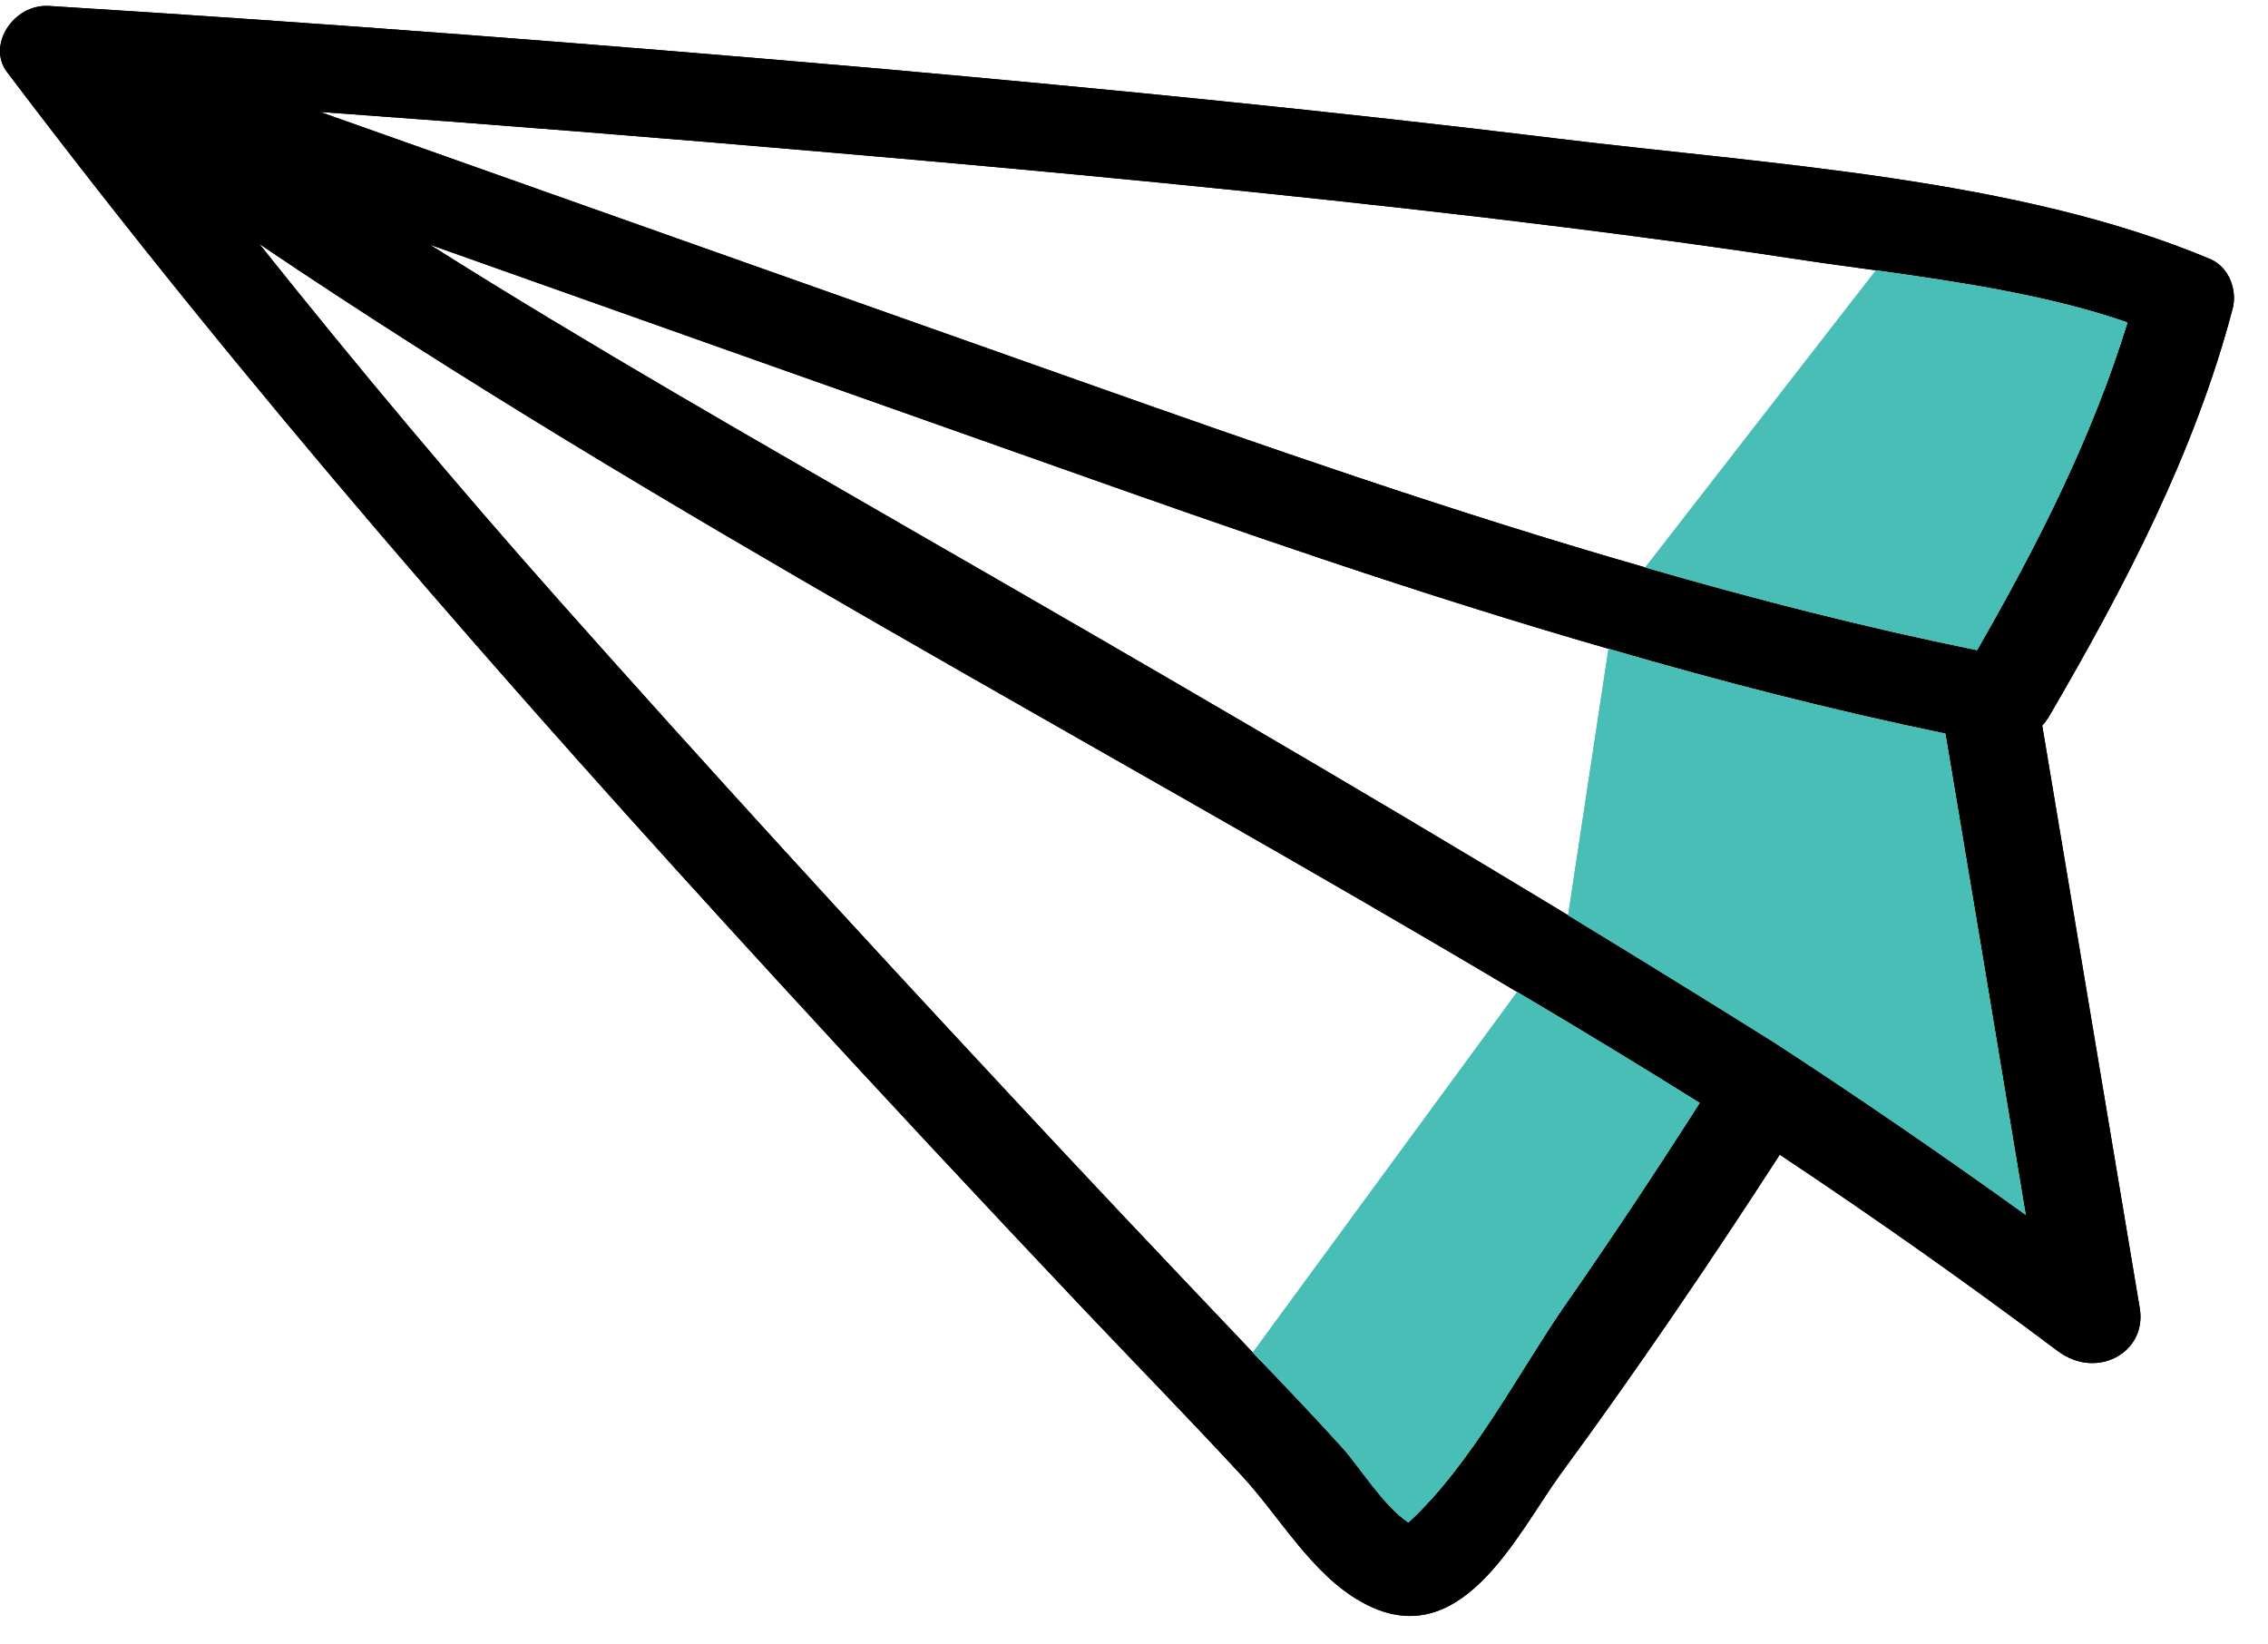 <svg width="40" height="29" viewBox="0 0 40 29" fill="none" xmlns="http://www.w3.org/2000/svg">
<path d="M28.369 11.441C25.067 10.492 21.826 9.362 18.586 8.213C14.917 6.915 11.248 5.618 7.58 4.314C10.412 6.102 13.342 7.766 16.265 9.455C20.085 11.652 23.899 13.863 27.658 16.141C28.881 16.886 30.09 17.631 31.299 18.389C32.805 19.369 34.277 20.381 35.728 21.424C35.258 18.593 34.788 15.769 34.311 12.938C32.301 12.522 30.325 12.012 28.369 11.441ZM33.088 4.767C32.584 4.699 32.087 4.631 31.596 4.556C29.8 4.283 27.996 4.053 26.186 3.836C22.372 3.389 18.538 3.023 14.703 2.694C11.691 2.433 8.671 2.191 5.645 1.974C10.115 3.557 14.579 5.14 19.042 6.717C22.338 7.884 25.647 9.039 29.019 10.007C30.947 10.566 32.888 11.063 34.871 11.466C35.942 9.604 36.902 7.71 37.524 5.686C36.142 5.208 34.594 4.978 33.088 4.767ZM26.759 17.494C19.374 13.099 11.642 9.076 4.574 4.302C6.288 6.45 8.049 8.554 9.894 10.628C12.471 13.527 15.09 16.389 17.743 19.233C19.104 20.698 20.479 22.151 21.861 23.604C21.937 23.684 22.02 23.771 22.096 23.852C22.635 24.411 23.167 24.969 23.685 25.541C23.989 25.882 24.39 26.54 24.839 26.851C25.951 25.832 26.801 24.175 27.589 23.038C28.411 21.859 29.205 20.661 29.979 19.45C28.915 18.786 27.844 18.134 26.759 17.494ZM38.982 4.569C39.327 4.718 39.459 5.134 39.376 5.444C38.706 7.989 37.476 10.342 36.128 12.652C36.094 12.702 36.059 12.751 36.018 12.795C36.591 16.222 37.165 19.649 37.738 23.07C37.87 23.846 36.985 24.342 36.294 23.827C34.698 22.629 33.061 21.474 31.389 20.363C30.152 22.275 28.874 24.156 27.52 26C26.746 27.068 25.751 29.222 24.017 28.253C23.132 27.763 22.566 26.739 21.902 26.025C20.99 25.038 20.044 24.069 19.118 23.094C17.308 21.182 15.511 19.258 13.736 17.321C8.955 12.112 4.346 6.853 0.125 1.272C-0.235 0.8 0.235 0.068 0.864 0.105C5.776 0.409 10.675 0.788 15.574 1.216C19.546 1.57 23.519 1.961 27.478 2.445C31.188 2.899 35.576 3.135 38.982 4.569Z" fill="black"/>
<path d="M28.369 11.441C25.067 10.492 21.826 9.362 18.586 8.213C14.917 6.915 11.248 5.618 7.58 4.314C10.412 6.102 13.342 7.766 16.265 9.455C20.085 11.652 23.899 13.863 27.658 16.141C28.881 16.886 30.09 17.631 31.299 18.389C32.805 19.369 34.277 20.381 35.728 21.424C35.258 18.593 34.788 15.769 34.311 12.938C32.301 12.522 30.325 12.012 28.369 11.441ZM33.088 4.767C32.584 4.699 32.087 4.631 31.596 4.556C29.8 4.283 27.996 4.053 26.186 3.836C22.372 3.389 18.538 3.023 14.703 2.694C11.691 2.433 8.671 2.191 5.645 1.974C10.115 3.557 14.579 5.14 19.042 6.717C22.338 7.884 25.647 9.039 29.019 10.007C30.947 10.566 32.888 11.063 34.871 11.466C35.942 9.604 36.902 7.71 37.524 5.686C36.142 5.208 34.594 4.978 33.088 4.767ZM26.759 17.494C19.374 13.099 11.642 9.076 4.574 4.302C6.288 6.45 8.049 8.554 9.894 10.628C12.471 13.527 15.09 16.389 17.743 19.233C19.104 20.698 20.479 22.151 21.861 23.604C21.937 23.684 22.02 23.771 22.096 23.852C22.635 24.411 23.167 24.969 23.685 25.541C23.989 25.882 24.39 26.54 24.839 26.851C25.951 25.832 26.801 24.175 27.589 23.038C28.411 21.859 29.205 20.661 29.979 19.45C28.915 18.786 27.844 18.134 26.759 17.494ZM38.982 4.569C39.327 4.718 39.459 5.134 39.376 5.444C38.706 7.989 37.476 10.342 36.128 12.652C36.094 12.702 36.059 12.751 36.018 12.795C36.591 16.222 37.165 19.649 37.738 23.07C37.87 23.846 36.985 24.342 36.294 23.827C34.698 22.629 33.061 21.474 31.389 20.363C30.152 22.275 28.874 24.156 27.52 26C26.746 27.068 25.751 29.222 24.017 28.253C23.132 27.763 22.566 26.739 21.902 26.025C20.99 25.038 20.044 24.069 19.118 23.094C17.308 21.182 15.511 19.258 13.736 17.321C8.955 12.112 4.346 6.853 0.125 1.272C-0.235 0.8 0.235 0.068 0.864 0.105C5.776 0.409 10.675 0.788 15.574 1.216C19.546 1.57 23.519 1.961 27.478 2.445C31.188 2.899 35.576 3.135 38.982 4.569Z" fill="black"/>
<path d="M34.31 12.937C34.786 15.768 35.256 18.593 35.726 21.424C34.275 20.381 32.804 19.369 31.297 18.388C30.088 17.631 28.879 16.886 27.656 16.141L28.368 11.441C30.323 12.012 32.299 12.521 34.31 12.937Z" fill="#49BEB6"/>
<path d="M34.31 12.937C34.786 15.768 35.256 18.593 35.726 21.424C34.275 20.381 32.804 19.369 31.297 18.388C30.088 17.631 28.879 16.886 27.656 16.141L28.368 11.441C30.323 12.012 32.299 12.521 34.31 12.937Z" fill="#49BEB6"/>
<path d="M37.521 5.686C36.899 7.71 35.939 9.603 34.868 11.466C32.885 11.062 30.943 10.566 29.016 10.007L33.085 4.767C34.591 4.978 36.139 5.208 37.521 5.686Z" fill="#49BEB6"/>
<path d="M37.521 5.686C36.899 7.71 35.939 9.603 34.868 11.466C32.885 11.062 30.943 10.566 29.016 10.007L33.085 4.767C34.591 4.978 36.139 5.208 37.521 5.686Z" fill="#49BEB6"/>
<path d="M29.977 19.45C29.203 20.661 28.409 21.859 27.587 23.038C26.799 24.175 25.949 25.832 24.837 26.85C24.388 26.54 23.987 25.882 23.683 25.54C23.165 24.969 22.633 24.41 22.094 23.852L26.757 17.494C27.842 18.134 28.913 18.786 29.977 19.45Z" fill="#49BEB6"/>
<path d="M29.977 19.45C29.203 20.661 28.409 21.859 27.587 23.038C26.799 24.175 25.949 25.832 24.837 26.85C24.388 26.54 23.987 25.882 23.683 25.54C23.165 24.969 22.633 24.41 22.094 23.852L26.757 17.494C27.842 18.134 28.913 18.786 29.977 19.45Z" fill="#49BEB6"/>
</svg>
